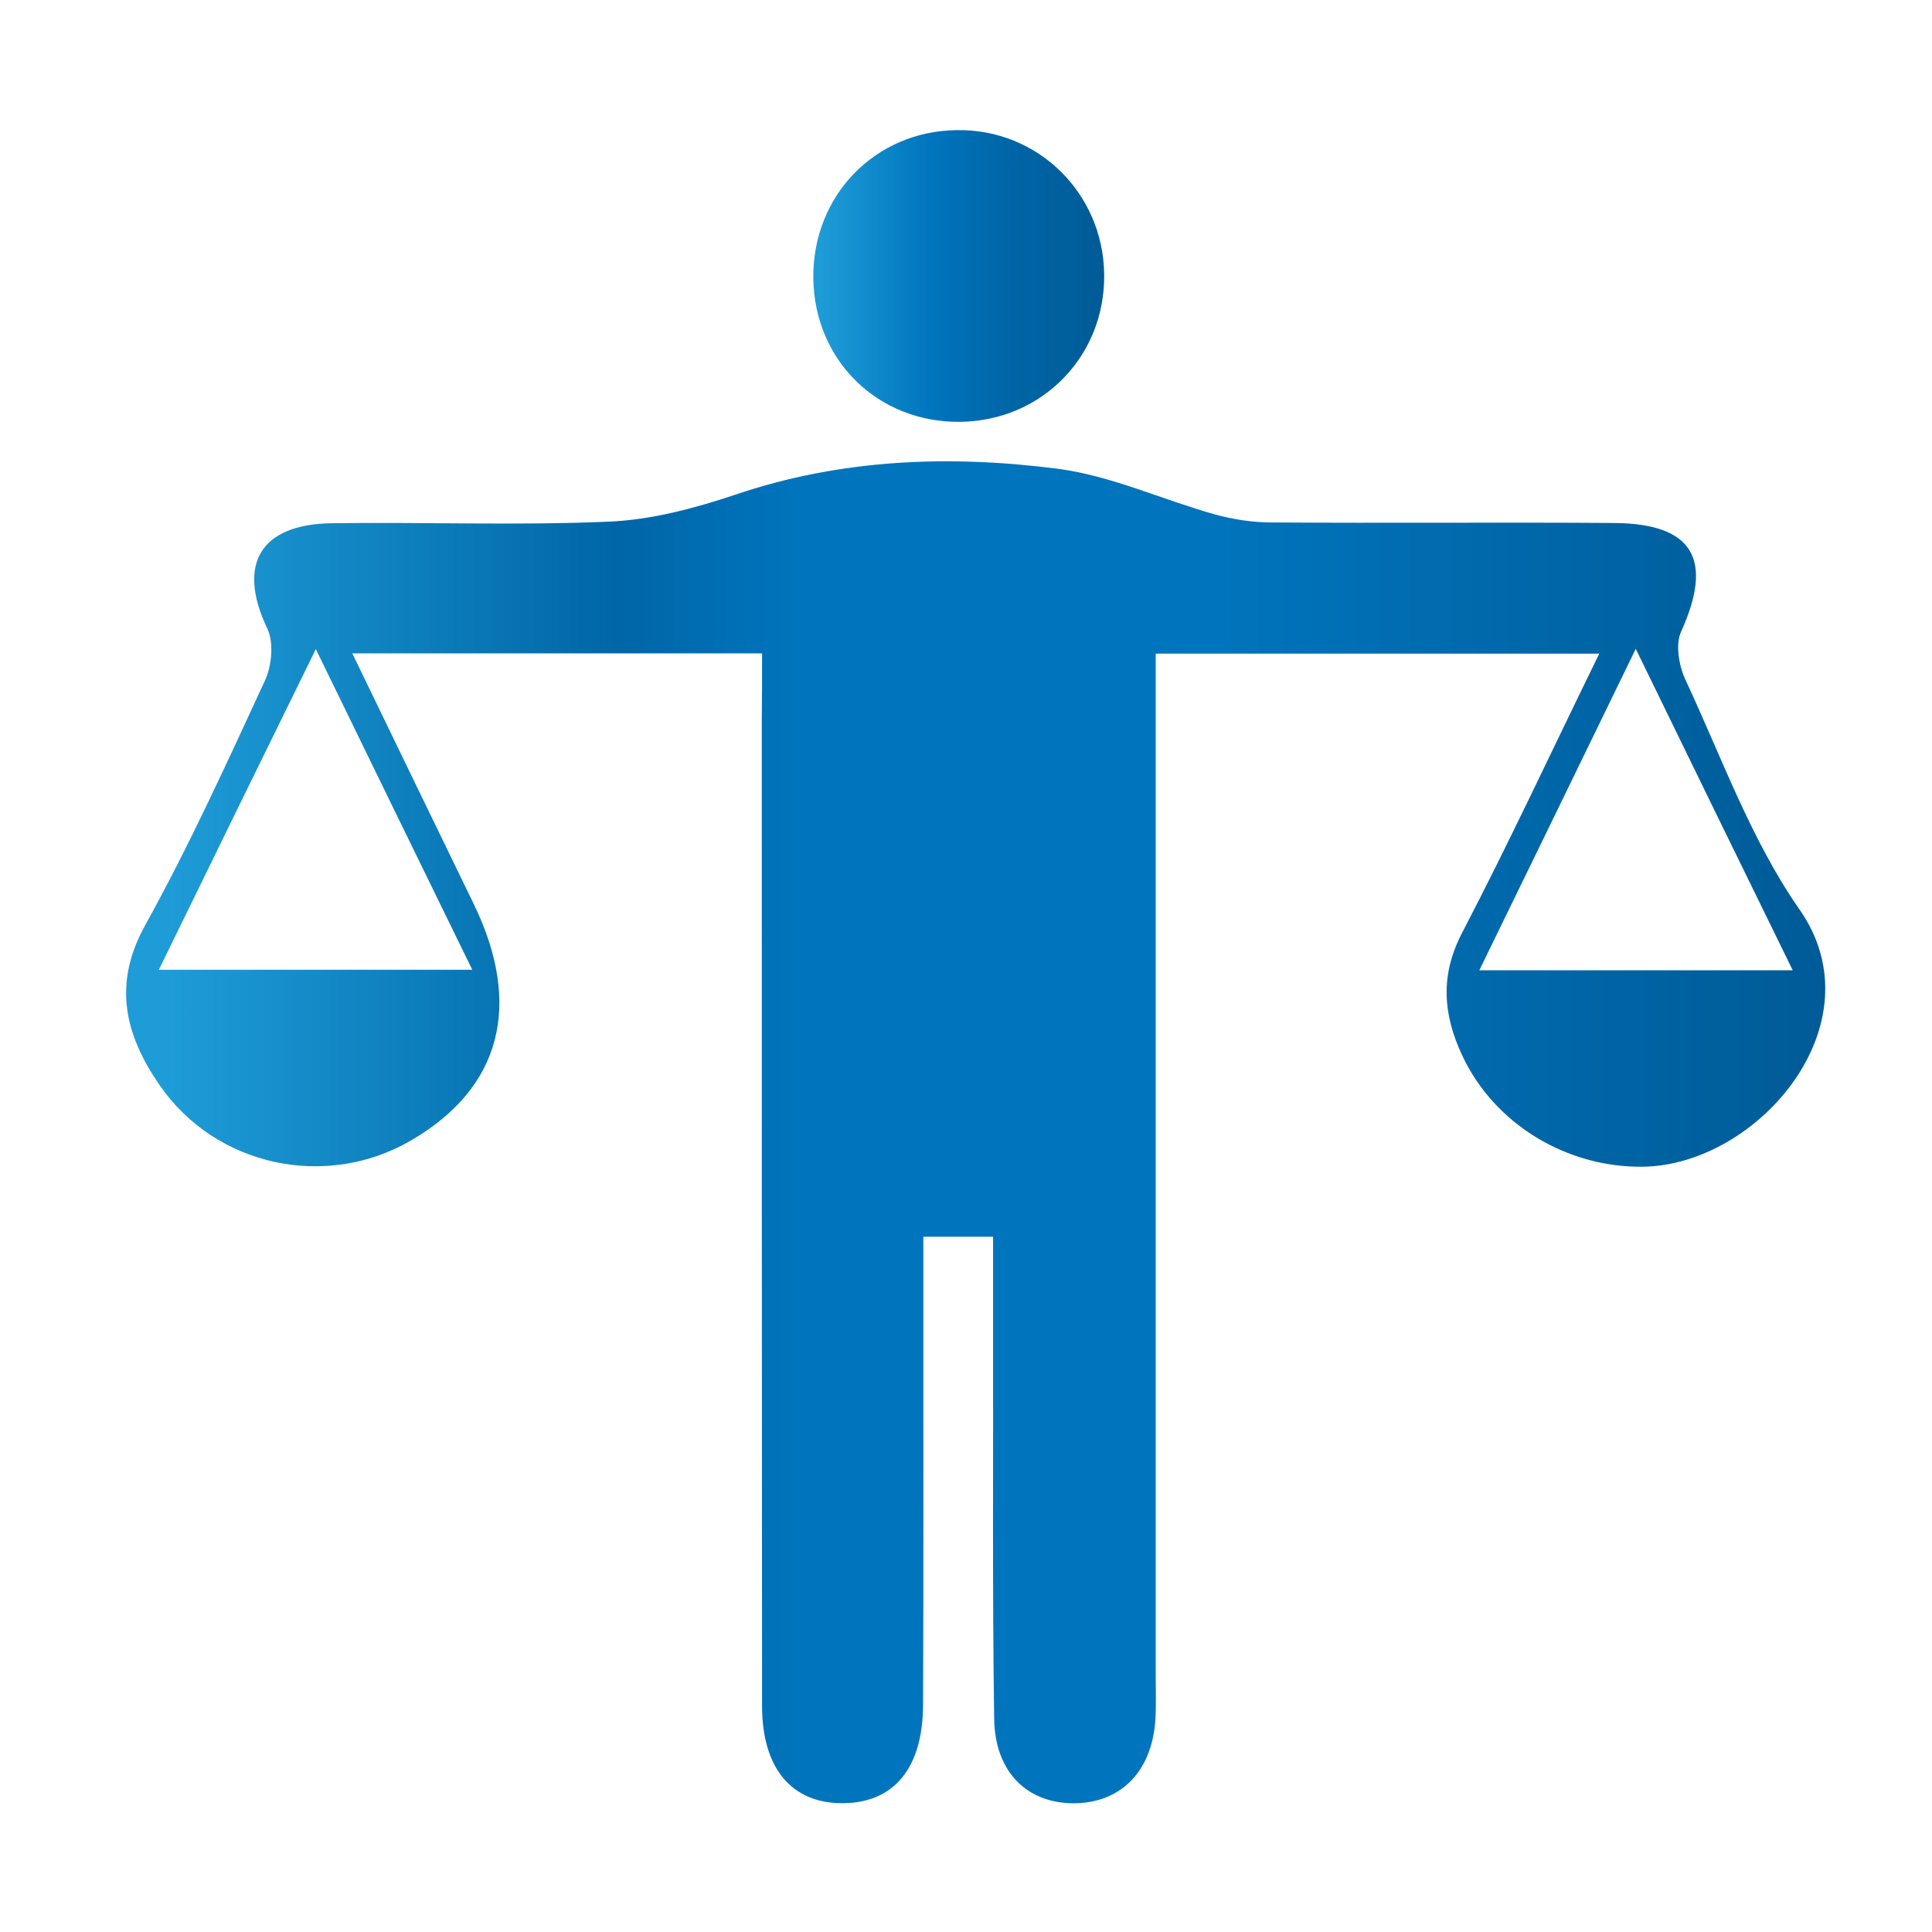 <?xml version="1.0" encoding="utf-8"?>
<!-- Generator: Adobe Illustrator 26.0.1, SVG Export Plug-In . SVG Version: 6.00 Build 0)  -->
<svg version="1.1" id="Layer_1" xmlns="http://www.w3.org/2000/svg" xmlns:xlink="http://www.w3.org/1999/xlink" x="0px" y="0px"
	 viewBox="0 0 720 720" style="enable-background:new 0 0 720 720;" xml:space="preserve">
<style type="text/css">
	.st0{fill:url(#SVGID_1_);}
	.st1{fill:url(#SVGID_00000025433627548864784770000006827147151788649656_);}
</style>
<linearGradient id="SVGID_1_" gradientUnits="userSpaceOnUse" x1="47.026" y1="421.938" x2="680.25" y2="421.938">
	<stop  offset="2.513967e-02" style="stop-color:#1E9CD7"/>
	<stop  offset="0.288" style="stop-color:#0066A7"/>
	<stop  offset="0.402" style="stop-color:#0075BE"/>
	<stop  offset="0.645" style="stop-color:#0074BC"/>
	<stop  offset="1" style="stop-color:#005B97"/>
	<stop  offset="1" style="stop-color:#CCE0F4"/>
</linearGradient>
<path class="st0" d="M284,243.5c-51.8,0-100.6,0-152.7,0c15.8,32.7,30.5,63,45.2,93.3c18.4,37.8,10.2,68.7-23.3,88.2
	c-31.7,18.5-72.9,9.7-93.8-20.7c-12.7-18.5-17.6-37.3-5.3-59.5c16.4-29.6,30.5-60.6,44.7-91.3c2.5-5.5,3.3-14.1,0.8-19.3
	c-11.3-23.7-2.8-38.8,23.9-39.2c34.5-0.5,69.1,0.9,103.5-0.6c15.9-0.7,32-5,47.2-10.1c39.3-13.3,79.7-14.8,120-9.6
	c19.9,2.6,38.9,11.5,58.5,17c6.9,1.9,14.2,3,21.3,3c42.5,0.3,84.9-0.1,127.4,0.2c29.6,0.2,37.3,13.5,25.1,40.5
	c-2.2,4.8-0.8,12.7,1.6,17.9c13.5,28.9,24.5,59.8,42.5,85.6c29.8,42.5-15.3,95.3-58.3,95.9c-28.1,0.4-55.3-15.6-67.4-41.5
	c-7.1-15.2-8.3-29.8,0-45.7c17.4-33.4,33.3-67.6,51.1-104c-56.6,0-109.8,0-165.3,0c0,7.8,0,15.7,0,23.5c0,119.1,0,238.3,0,357.4
	c0,5.3,0.2,10.7-0.1,16c-1.1,19-12.2,30.9-29.2,31.5c-18,0.6-30.6-11.1-30.9-31.4c-0.7-47.9-0.3-95.8-0.4-143.8
	c0-11.8,0-23.6,0-35.9c-9.7,0-16.7,0-26,0c0,11.1,0,20.9,0,30.7c0,47.9,0.1,95.8-0.1,143.8c-0.1,23.6-10.9,36.5-29.9,36.6
	c-19,0.1-30.1-12.9-30.1-36.3c-0.1-122.5-0.1-244.9-0.1-367.4C284,260.4,284,252.5,284,243.5z M551.3,361.6c40.3,0,77.2,0,116.8,0
	c-19.8-40.4-38.2-78.1-58.5-119.8C588.9,284.3,570.6,322.1,551.3,361.6z M59.2,361.4c39.6,0,76.6,0,116.8,0
	c-19.7-40.3-38-77.8-58.3-119.5C97,284.1,78.7,321.4,59.2,361.4z"/>
<linearGradient id="SVGID_00000137842114603644015600000011964251475613410715_" gradientUnits="userSpaceOnUse" x1="303.043" y1="102.757" x2="411.502" y2="102.757">
	<stop  offset="2.513967e-02" style="stop-color:#1E9CD7"/>
	<stop  offset="0.402" style="stop-color:#0075BE"/>
	<stop  offset="0.662" style="stop-color:#0066A7"/>
	<stop  offset="1" style="stop-color:#005B97"/>
	<stop  offset="1" style="stop-color:#CCE0F4"/>
</linearGradient>
<path style="fill:url(#SVGID_00000137842114603644015600000011964251475613410715_);" d="M411.5,102.2c0.4,30.5-23.1,54.6-53.6,55
	c-30.7,0.4-54.5-22.9-54.8-53.6c-0.3-30.7,23-54.8,53.5-55.1C386.7,48,411.1,71.9,411.5,102.2z"/>
</svg>
